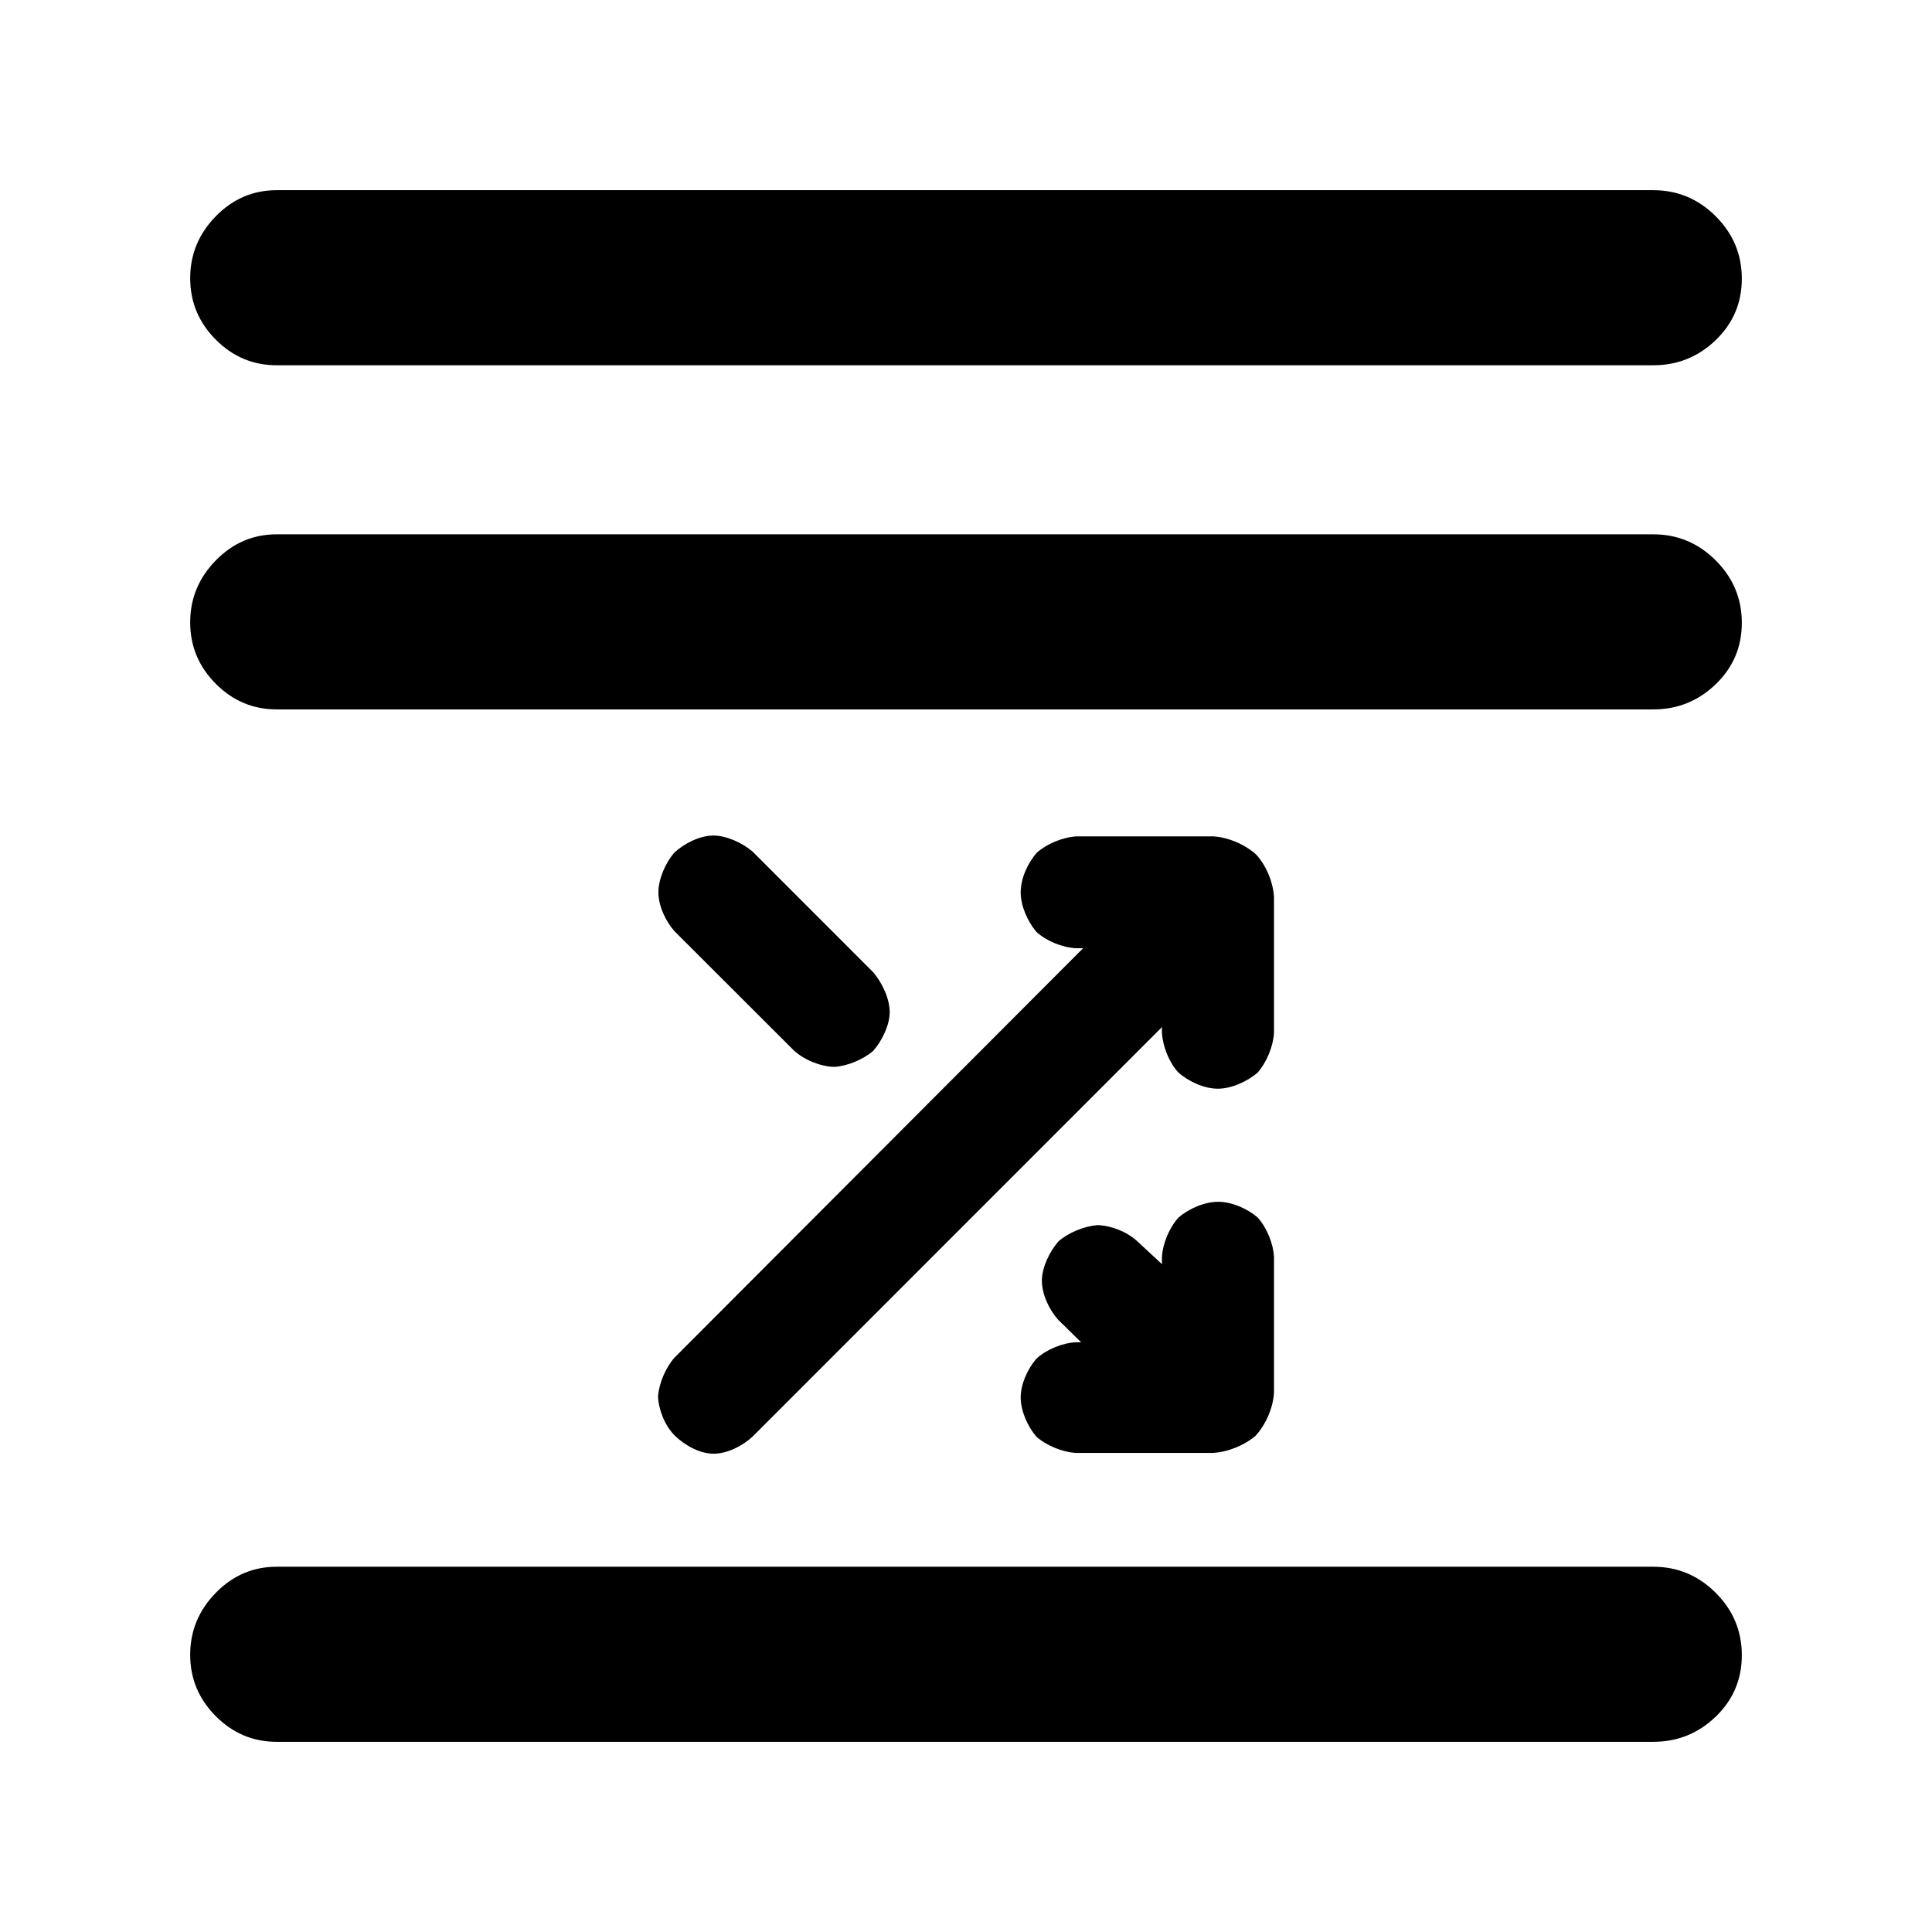 <svg height="48" viewBox="0 -960 960 960" width="48" xmlns="http://www.w3.org/2000/svg"><path d="m137.5-94.5c-11.747 0-21.85-4.25-30.31-12.76s-12.69-18.68-12.69-30.5c0-11.83 4.23-22.07 12.69-30.74s18.563-13 30.31-13h684c12.033 0 22.377 4.32 31.03 12.96 8.647 8.65 12.97 18.98 12.97 31 0 12.03-4.323 22.21-12.97 30.54-8.653 8.33-18.997 12.5-31.03 12.5zm197.598-152.35c-4.84-5-7.839-12.61-8.139-19.41.58-6.59 3.819-14.19 8.238-19.19l202.995-203.38h-3.579c-6.899-.4-14.698-3.59-19.717-8.19-4.3-5.21-7.72-12.8-7.72-19.6 0-7 3.62-14.8 8.139-19.8 5.06-4.4 12.839-7.6 19.698-8h67.712c7.499.4 15.877 4 21.417 9 5.019 5.4 8.499 13.8 8.899 21.19v67.4c-.38 6.8-3.6 14.59-8.119 19.8-5.119 4.39-12.919 8-19.778 8-6.879 0-14.698-3.61-19.777-8.21-4.48-5-7.619-12.79-7.999-19.59v-2.8l-203.115 203.17c-4.979 4.8-12.799 8.8-19.658 8.8-6.939 0-14.438-4.19-19.497-9.19zm199.515 8.79c-6.799-.4-14.558-3.6-19.578-8-4.359-5-7.859-12.8-7.859-19.6 0-6.59 3.46-14.19 7.78-19.19 4.979-4.6 12.778-7.8 19.657-8.2h2.58l-11.449-11.21c-4.439-5-8.039-12.59-8.039-19.39 0-6.6 3.88-14.6 8.319-19.6 5.12-4.4 12.639-7.4 19.238-8 6.779.2 14.498 3.2 19.597 7.8l12.509 11.6v-3.59c.4-6.8 3.7-14.6 8.258-19.6 5.12-4.4 12.879-7.8 19.658-7.8 6.78 0 14.539 3.4 19.638 7.8 4.499 5 7.739 12.8 8.119 19.6v67.39c-.42 7.6-4.019 15.79-9.059 21.39-5.539 4.81-13.838 8.2-21.257 8.6zm-199.416-259.17c-4.439-5-8.038-12.59-8.038-19.39 0-6.6 3.439-14.4 7.779-19.6 4.939-4.6 12.718-8.6 19.497-8.6 6.54 0 14.418 3.6 19.558 8l59.935 59.96c4.54 5.39 8.159 13.2 8.159 19.8 0 6.39-3.859 14.39-8.339 19.39-5.099 4.21-12.618 7.4-19.217 7.8-6.88-.19-14.858-3.4-20.098-8.19zm-197.697-110.27c-11.747 0-21.85-4.25-30.31-12.76s-12.69-18.68-12.69-30.5c0-11.83 4.23-22.07 12.69-30.74s18.563-13 30.31-13h684c12.033 0 22.377 4.32 31.03 12.96 8.647 8.65 12.97 18.98 12.97 31 0 12.03-4.323 22.21-12.97 30.54-8.653 8.33-18.997 12.5-31.03 12.5zm0-171c-11.747 0-21.85-4.25-30.31-12.76s-12.69-18.68-12.69-30.5c0-11.83 4.23-22.07 12.69-30.74s18.563-13 30.31-13h684c12.033 0 22.377 4.32 31.03 12.96 8.647 8.65 12.97 18.98 12.97 31 0 12.03-4.323 22.21-12.97 30.54-8.653 8.33-18.997 12.5-31.03 12.5z"/></svg>